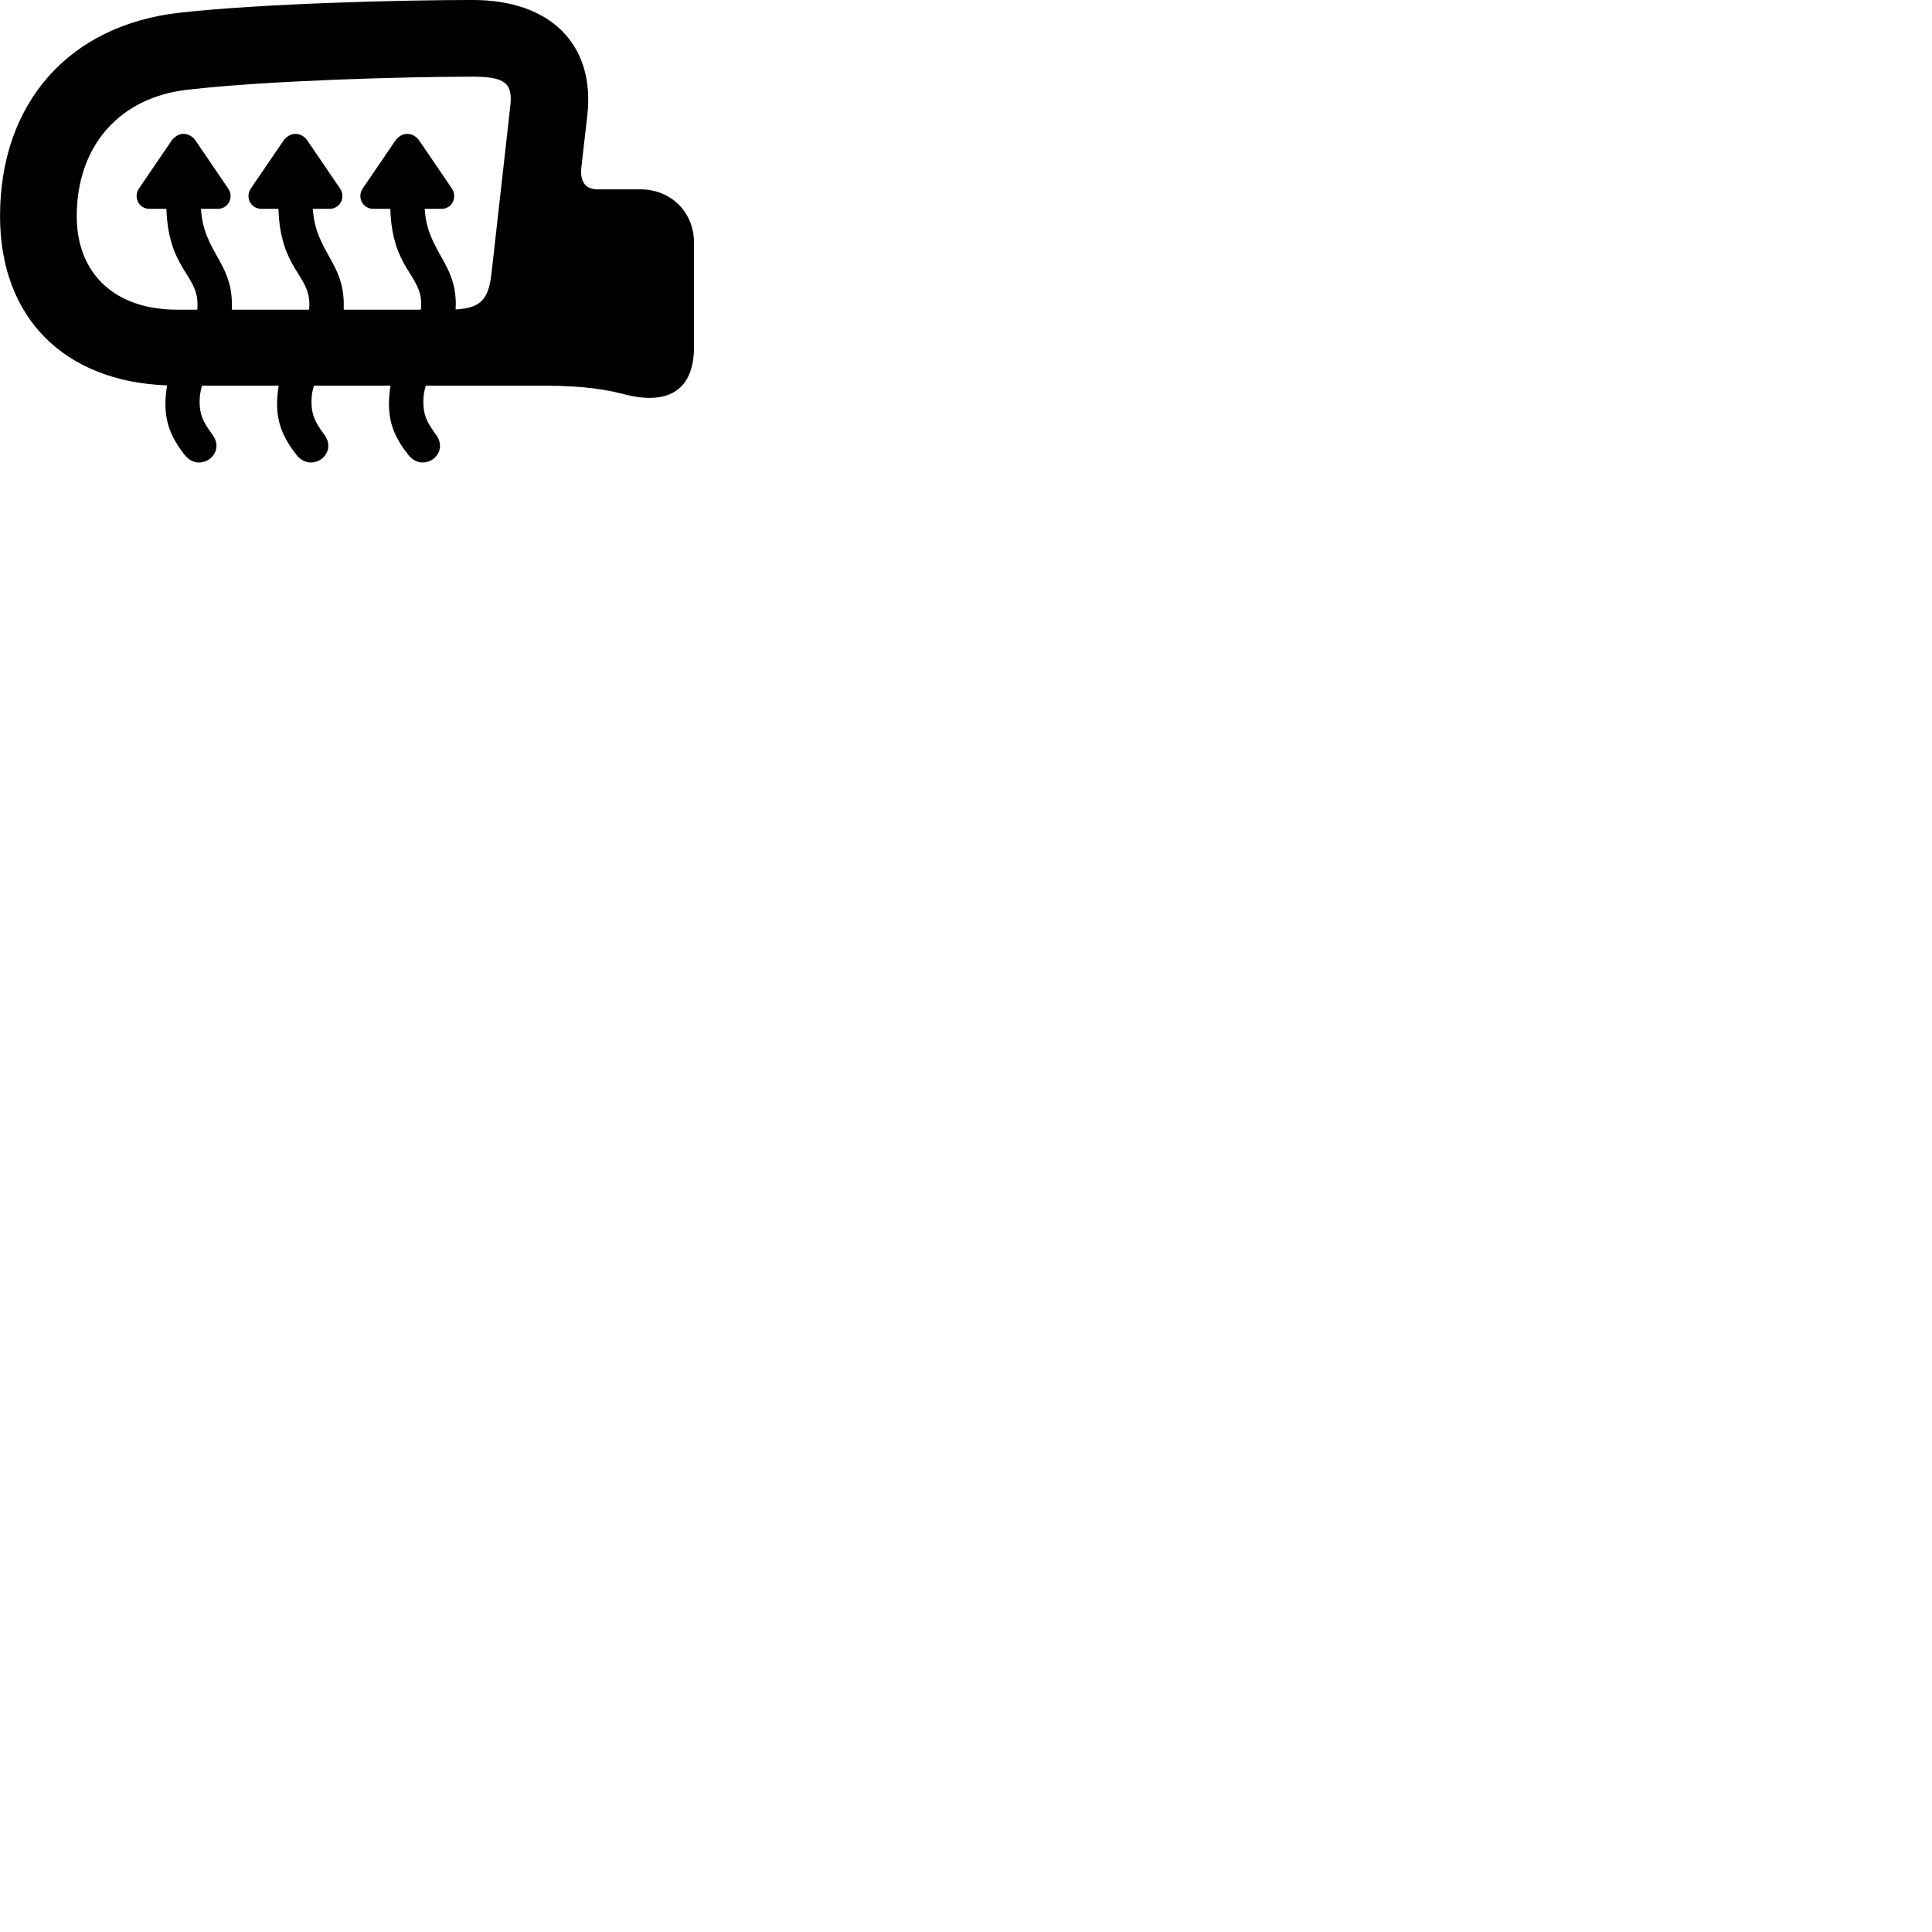 
        <svg xmlns="http://www.w3.org/2000/svg" viewBox="0 0 100 100">
            <path d="M0.002 11.189C0.002 16.429 3.302 19.749 8.652 19.949C8.602 20.239 8.562 20.539 8.562 20.899C8.562 21.879 8.852 22.649 9.552 23.539C10.312 24.519 11.742 23.509 10.992 22.489C10.492 21.819 10.332 21.449 10.332 20.769C10.332 20.469 10.382 20.199 10.462 19.959H14.422C14.382 20.239 14.342 20.559 14.342 20.899C14.342 21.879 14.642 22.649 15.342 23.539C16.102 24.519 17.532 23.509 16.782 22.489C16.282 21.819 16.122 21.449 16.122 20.769C16.122 20.469 16.172 20.199 16.252 19.959H20.212C20.172 20.239 20.132 20.559 20.132 20.899C20.132 21.879 20.422 22.649 21.132 23.539C21.892 24.519 23.312 23.509 22.562 22.489C22.062 21.819 21.912 21.449 21.912 20.769C21.912 20.469 21.962 20.199 22.042 19.959H27.712C29.582 19.959 30.882 20.039 32.242 20.389C34.422 20.979 35.922 20.339 35.922 17.949V12.569C35.922 10.979 34.732 9.799 33.132 9.799H30.922C30.362 9.799 30.002 9.469 30.092 8.659L30.402 5.949C30.802 2.319 28.512 -0.001 24.472 -0.001C20.802 -0.001 13.582 0.179 9.292 0.659C3.572 1.299 0.002 5.329 0.002 11.189ZM3.972 11.189C3.972 7.549 6.192 5.019 9.752 4.639C13.862 4.169 20.852 3.969 24.472 3.969C26.132 3.969 26.552 4.299 26.412 5.499L25.442 14.129C25.292 15.489 24.902 15.939 23.582 16.019C23.582 15.929 23.592 15.829 23.592 15.739C23.592 13.579 22.122 13.019 21.982 10.809H22.852C23.412 10.809 23.682 10.199 23.392 9.759L21.682 7.249C21.532 7.059 21.332 6.929 21.082 6.929C20.832 6.929 20.642 7.059 20.482 7.249L18.772 9.759C18.472 10.199 18.762 10.809 19.322 10.809H20.202C20.302 13.929 21.802 14.199 21.802 15.739C21.802 15.839 21.802 15.939 21.782 16.029H17.792C17.792 15.939 17.792 15.839 17.792 15.739C17.792 13.579 16.332 13.019 16.192 10.809H17.062C17.612 10.809 17.902 10.199 17.602 9.759L15.892 7.249C15.742 7.059 15.542 6.929 15.292 6.929C15.052 6.929 14.852 7.059 14.692 7.249L12.982 9.759C12.682 10.199 12.972 10.809 13.532 10.809H14.412C14.512 13.929 16.012 14.199 16.012 15.739C16.012 15.839 16.012 15.939 15.992 16.029H12.002C12.002 15.939 12.002 15.839 12.002 15.739C12.002 13.579 10.532 13.019 10.402 10.809H11.272C11.822 10.809 12.122 10.209 11.812 9.759L10.102 7.249C9.952 7.059 9.752 6.929 9.492 6.929C9.262 6.929 9.062 7.059 8.902 7.249L7.192 9.759C6.892 10.199 7.182 10.809 7.732 10.809H8.612C8.722 13.929 10.222 14.199 10.222 15.739C10.222 15.839 10.222 15.939 10.212 16.029H9.162C5.972 16.029 3.972 14.189 3.972 11.189Z" />
        </svg>
    